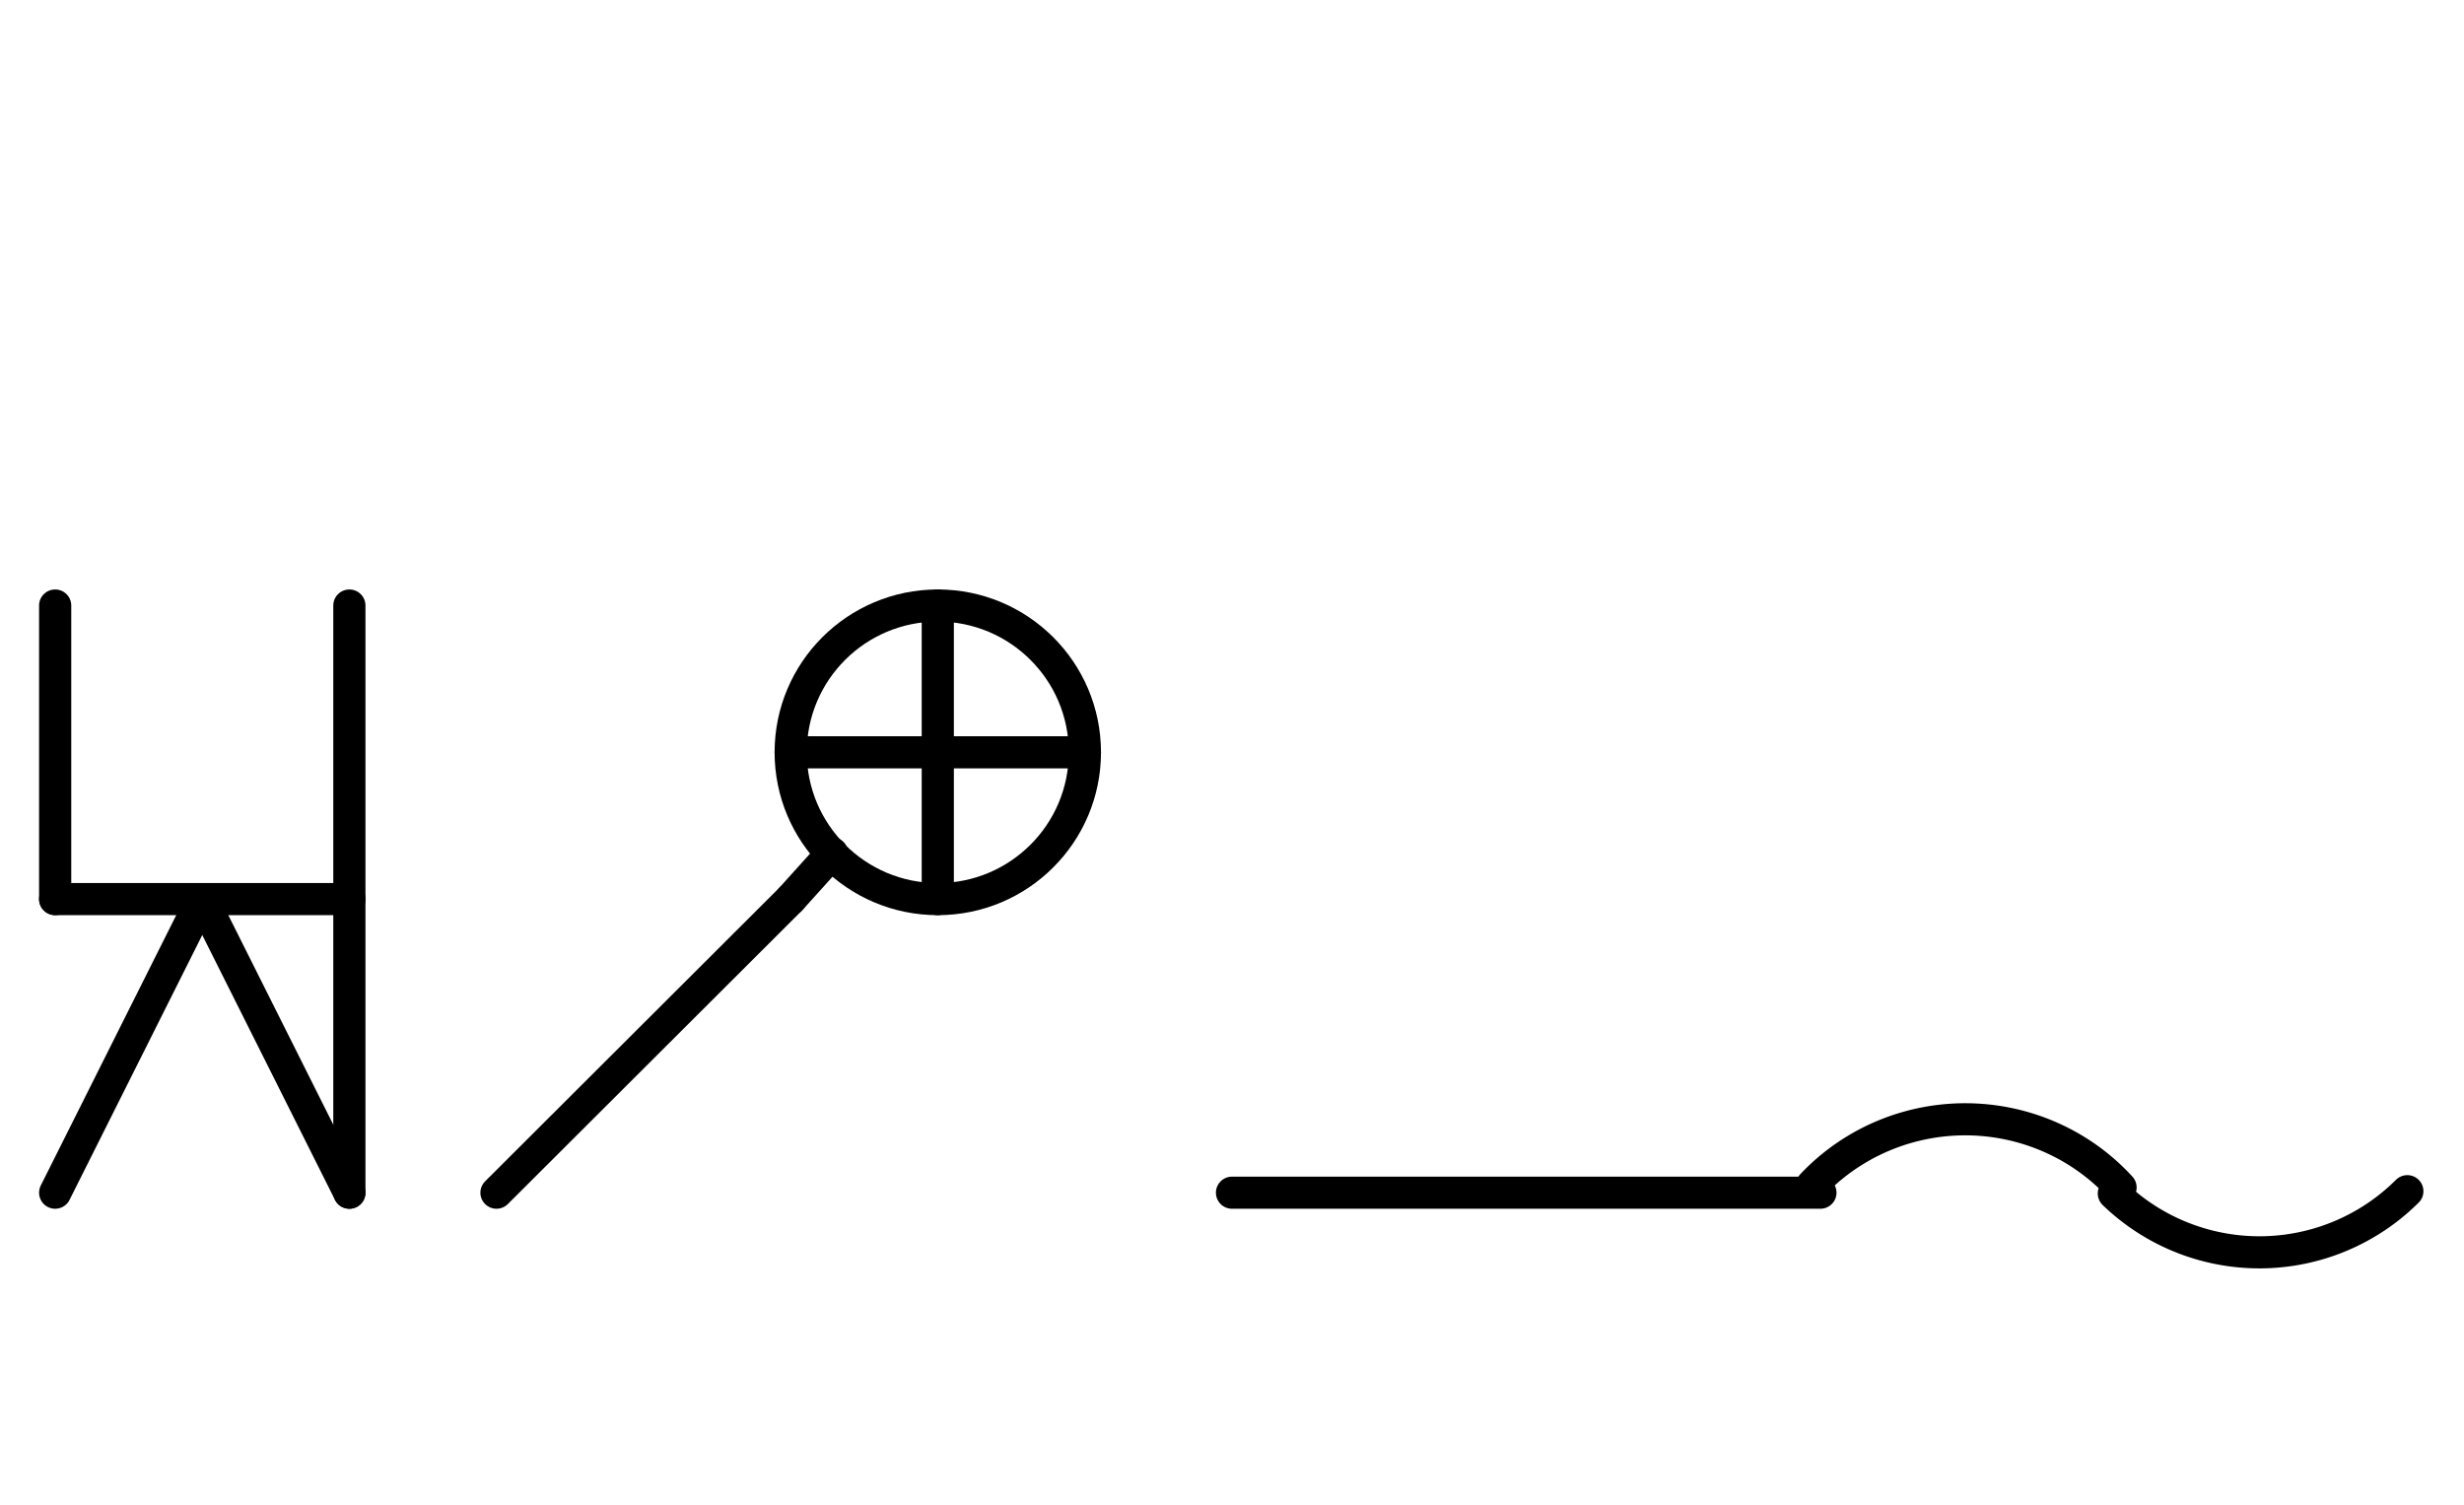 <?xml version="1.0" encoding="UTF-8" standalone="no"?>
<!DOCTYPE svg PUBLIC "-//W3C//DTD SVG 1.0//EN" "http://www.w3.org/TR/2001/REC-SVG-20010904/DTD/svg10.dtd">
<svg xmlns="http://www.w3.org/2000/svg" xmlns:xlink="http://www.w3.org/1999/xlink" fill-rule="evenodd" height="4.542in" preserveAspectRatio="none" stroke-linecap="round" viewBox="0 0 536 328" width="7.438in">
<style type="text/css">
.brush0 { fill: rgb(255,255,255); }
.pen0 { stroke: rgb(0,0,0); stroke-width: 1; stroke-linejoin: round; }
.font0 { font-size: 11px; font-family: "MS Sans Serif"; }
.pen1 { stroke: rgb(0,0,0); stroke-width: 7; stroke-linejoin: round; }
.brush1 { fill: none; }
.font1 { font-weight: bold; font-size: 16px; font-family: System, sans-serif; }
</style>
<g>
<line class="pen1" fill="none" x1="268" x2="396" y1="260" y2="260"/>
<path class="pen1" d="M 461.283,258.856 A 45.5,45.0 0 0 0 394.196,258.339" fill="none"/>
<path class="pen1" d="M 459.833,260.172 A 45.5,45.5 0 0 0 523.673,259.673" fill="none"/>
<line class="pen1" fill="none" x1="12" x2="44" y1="260" y2="196"/>
<line class="pen1" fill="none" x1="44" x2="76" y1="196" y2="260"/>
<line class="pen1" fill="none" x1="76" x2="76" y1="132" y2="260"/>
<line class="pen1" fill="none" x1="12" x2="76" y1="196" y2="196"/>
<line class="pen1" fill="none" x1="12" x2="12" y1="132" y2="196"/>
<line class="pen1" fill="none" x1="172" x2="108" y1="196" y2="260"/>
<circle class="pen1" cx="204.0" cy="164.0" fill="none" r="32.0"/>
<line class="pen1" fill="none" x1="172" x2="236" y1="164" y2="164"/>
<line class="pen1" fill="none" x1="204" x2="204" y1="132" y2="196"/>
<line class="pen1" fill="none" x1="181" x2="172" y1="186" y2="196"/>
</g>
</svg>
